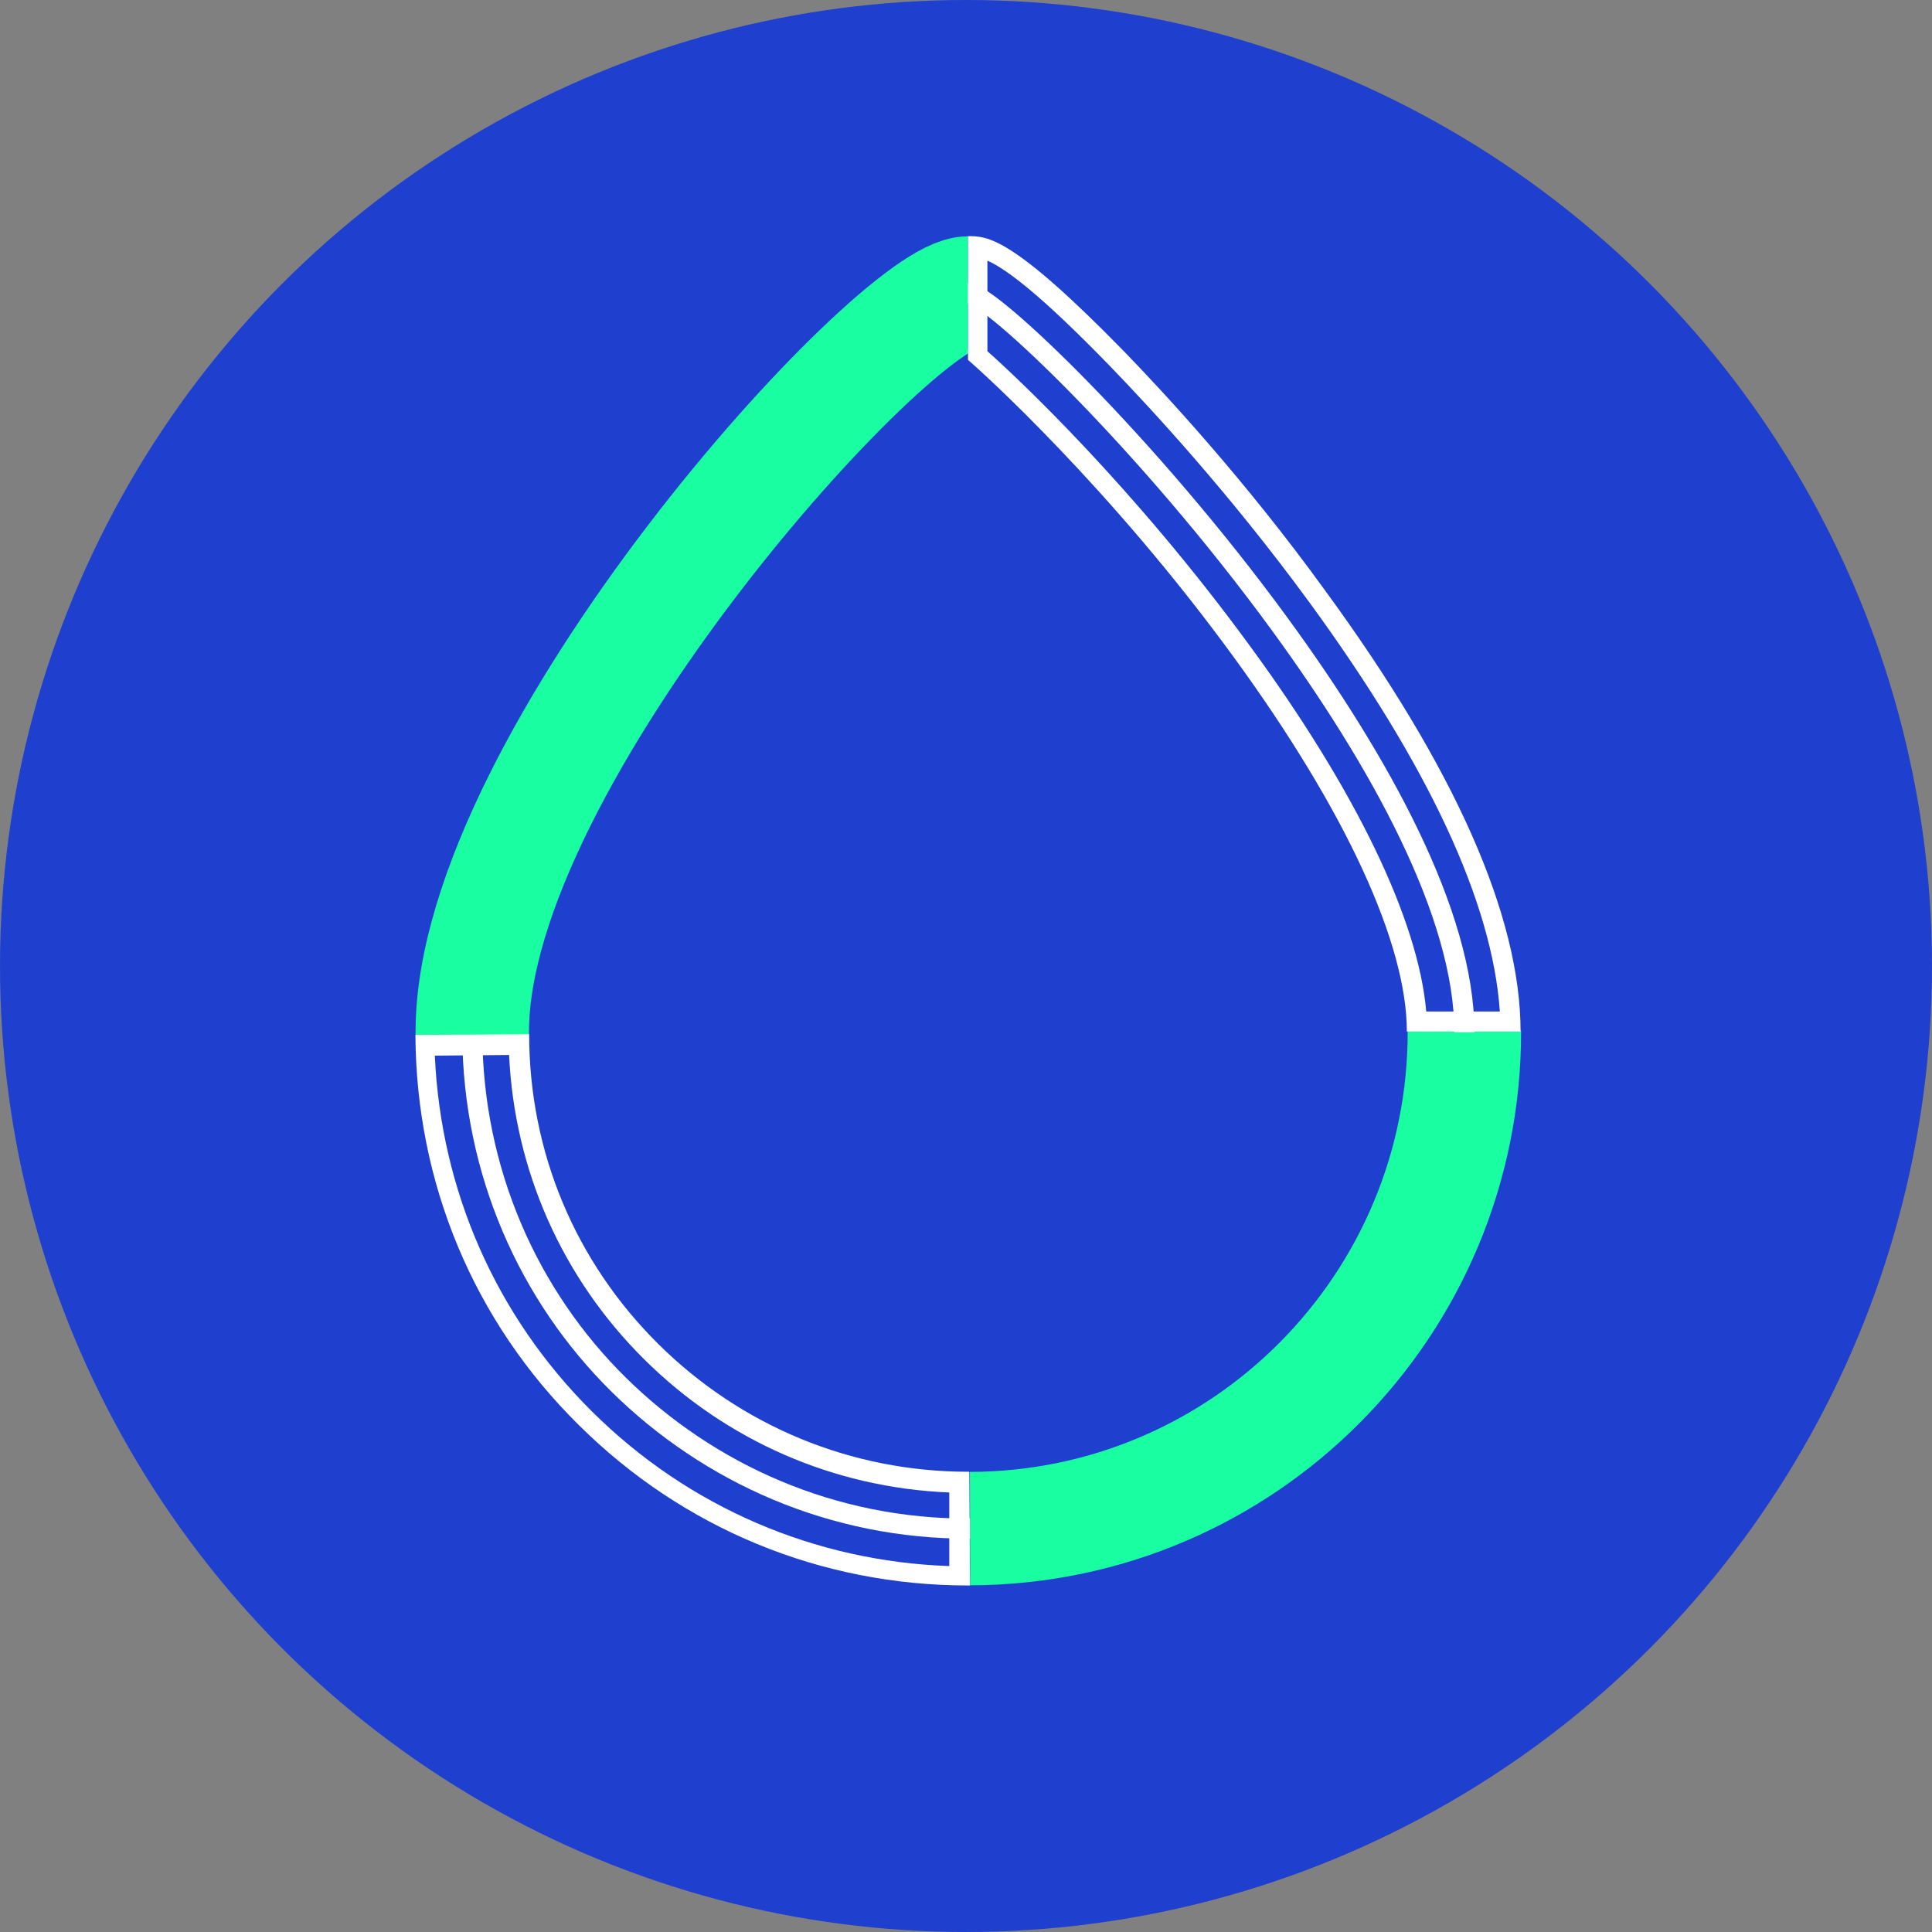 <?xml version="1.0" encoding="utf-8"?>
<!-- Generator: Adobe Illustrator 20.1.0, SVG Export Plug-In . SVG Version: 6.00 Build 0)  -->
<svg version="1.1" id="Слой_1" xmlns="http://www.w3.org/2000/svg" xmlns:xlink="http://www.w3.org/1999/xlink" x="0px" y="0px"
	 viewBox="0 0 288.8 288.8" style="enable-background:new 0 0 288.8 288.8;" xml:space="preserve">
<rect x="0" y="0" width="288.8" height="288.8" fill="#808080" stroke="none"/>
<style type="text/css">
	.st0{fill:#1F40CE;}
	.st1{fill:none;stroke:#19FEA0;stroke-width:16.953;}
	.st2{fill:none;stroke:#FFFFFF;stroke-width:3;}
	.st3{fill:#FFFFFF;}
</style>
<ellipse id="Эллипс_3" class="st0" cx="144.4" cy="144.4" rx="144.4" ry="144.4"/>
<path id="Эллипс_2_3_" class="st1" d="M218.9,154.1c0.1,40.9-32.9,74.3-73.9,74.4"/>
<path id="Эллипс_2_2_" class="st1" d="M70.6,154.7c0-0.2,0-0.4,0-0.5c0-40.9,63.3-110.4,74.1-110.4"/>
<path id="Эллипс_2" class="st2" d="M145,228.5c-20.5,0.1-39-8.2-52.5-21.5s-21.8-31.9-21.9-52.3"/>
<path id="Эллипс_2_1_" class="st2" d="M144.7,43.8c3.3,0,26.9,22.5,46.6,49.5c14.9,20.4,27.6,43.3,27.6,61"/>
<g id="Эллипс_2_5_">
	<g>
		<path class="st3" d="M76.1,157.7c0.8,17.2,7.9,33.3,20.2,45.5c12.3,12.2,28.4,19.2,45.6,19.9l0,11c-20.1-0.7-39-8.8-53.4-23.1
			c-14.4-14.3-22.6-33.1-23.5-53.2L76.1,157.7 M79.1,154.6l-17,0.1c0.1,22.1,8.7,42.8,24.4,58.3c15.6,15.5,36.2,24,58.2,24
			c0.1,0,0.2,0,0.3,0l-0.1-17c-0.1,0-0.2,0-0.2,0c-17.4,0-33.9-6.8-46.3-19.1C86,188.6,79.1,172.2,79.1,154.6L79.1,154.6z"/>
	</g>
</g>
<g id="Эллипс_2_4_">
	<g>
		<path class="st3" d="M147.7,39c2.8,1.3,7.8,5,18.1,15.6c6,6.2,17.9,19,29.9,35.4c17.9,24.5,27.4,45,28.5,61.2h-11
			c-1.2-13.7-10.5-33-26.4-54.7c-17.4-23.8-34.7-40-39.2-44v-8.8V39 M144.7,35.3v8.4v10.1c2,1.7,21.2,19,39.7,44.4
			c16.7,22.9,25.9,42.8,25.9,56h17c0-17.2-9.8-39.4-29.2-65.9C186.1,71.7,174,58.7,168,52.5C151.2,35.3,147.6,35.3,144.7,35.3
			L144.7,35.3z"/>
	</g>
</g>
</svg>
